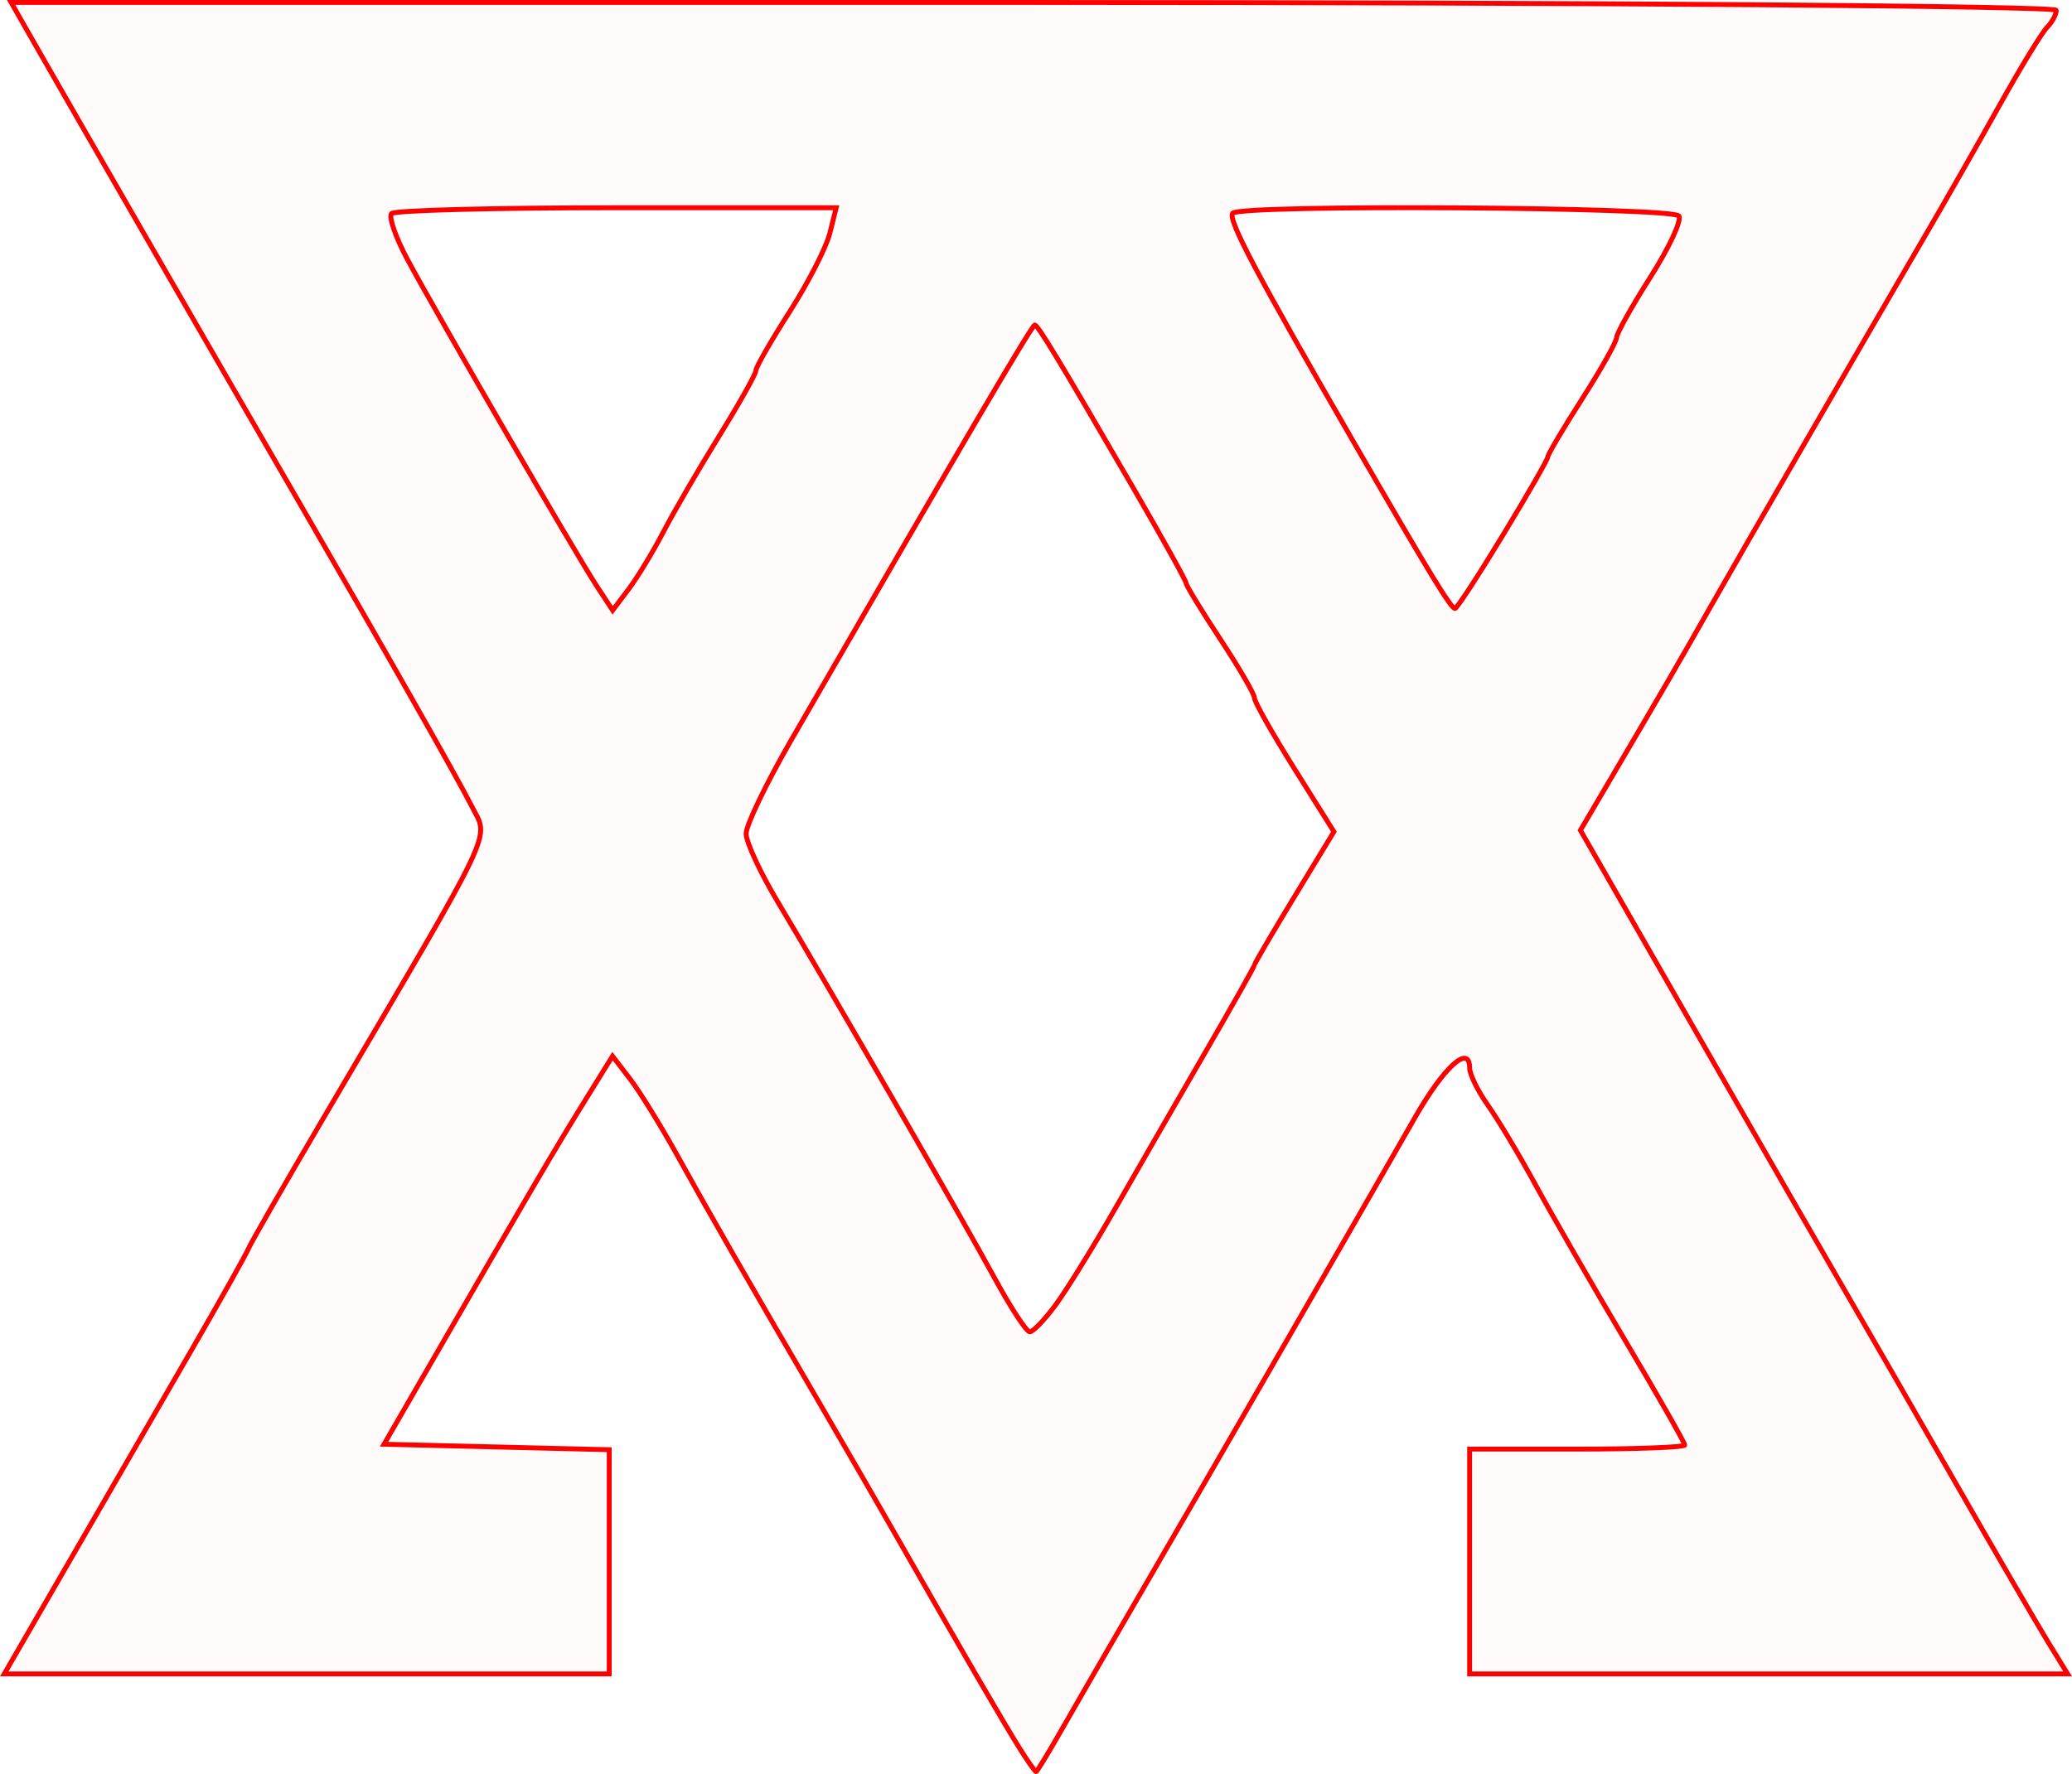 <?xml version="1.0" encoding="UTF-8" standalone="no"?>
<!-- Created with Inkscape (http://www.inkscape.org/) -->

<svg
   xmlns:dc="http://purl.org/dc/elements/1.1/"
   xmlns:cc="http://creativecommons.org/ns#"
   xmlns:rdf="http://www.w3.org/1999/02/22-rdf-syntax-ns#"
   xmlns:svg="http://www.w3.org/2000/svg"
   xmlns="http://www.w3.org/2000/svg"
   xmlns:sodipodi="http://sodipodi.sourceforge.net/DTD/sodipodi-0.dtd"
   xmlns:inkscape="http://www.inkscape.org/namespaces/inkscape"
   version="1.1"
   id="svg72"
   width="63.673mm"
   height="54.533mm"
   viewBox="0 0 240.655 206.11"
   sodipodi:docname="hermetica-red_arsenic.svg"
   inkscape:version="0.92.5 (2060ec1f9f, 2020-04-08)">
  <defs
     id="defs76" />
  <sodipodi:namedview
     pagecolor="#ffffff"
     bordercolor="#666666"
     borderopacity="1"
     objecttolerance="10"
     gridtolerance="10"
     guidetolerance="10"
     inkscape:pageopacity="0"
     inkscape:pageshadow="2"
     inkscape:window-width="1920"
     inkscape:window-height="997"
     id="namedview74"
     showgrid="false"
     units="mm"
     fit-margin-top="0"
     fit-margin-left="0"
     fit-margin-right="0"
     fit-margin-bottom="0"
     inkscape:zoom="0.88059701"
     inkscape:cx="119.81671"
     inkscape:cy="102.71441"
     inkscape:window-x="0"
     inkscape:window-y="28"
     inkscape:window-maximized="1"
     inkscape:current-layer="svg72" />
  <path
     style="fill:#ff0000;fill-opacity:0.018;stroke:#ff0000;stroke-width:0.568;stroke-miterlimit:4;stroke-dasharray:none;stroke-opacity:1"
     d="m 118.522,203.271 c -1.744,-2.762 -7.012,-11.823 -13.699,-23.564 -2.312,-4.06 -6.707,-11.671 -9.765,-16.914 -8.512,-14.59 -12.581,-21.68 -16.363,-28.51 -1.902,-3.435 -4.379,-7.447 -5.505,-8.916 l -2.046,-2.67 -3.414,5.509 c -3.281,5.294 -6.474,10.74 -17.877,30.492 l -5.245,9.085 13.076,0.32 13.076,0.32 v 13.023 13.023 H 35.626 0.492 L 8.207,181.127 c 4.243,-7.339 10.521,-18.198 13.95,-24.131 3.429,-5.933 6.441,-11.299 6.694,-11.924 0.252,-0.625 4.215,-7.523 8.806,-15.331 C 57.952,95.225 56.802,97.643 54.8,93.686 53.097,90.321 44.69,75.513 34.651,58.199 26.92,44.865 7.762,11.634 4.044,5.11 L 1.294,0.284 H 120.06 c 65.322,0 118.767,0.409 118.767,0.908 0,0.5 -0.482,1.394 -1.071,1.987 -0.589,0.593 -3.067,4.656 -5.507,9.028 -2.44,4.372 -6.226,11.015 -8.414,14.763 -7.233,12.387 -21.678,37.371 -25.278,43.72 -3.589,6.33 -5.2,9.106 -11.495,19.811 l -3.502,5.956 13.608,23.739 c 7.484,13.057 15.245,26.55 17.246,29.985 2.001,3.435 7.59,13.144 12.42,21.576 4.83,8.432 9.802,16.991 11.048,19.021 l 2.266,3.691 H 205.419 170.691 v -13.059 -13.059 h 12.492 c 6.87,0 12.492,-0.214 12.492,-0.475 0,-0.261 -3.129,-5.755 -6.954,-12.208 -3.825,-6.453 -8.484,-14.543 -10.353,-17.978 -1.869,-3.435 -4.361,-7.602 -5.537,-9.26 -1.176,-1.658 -2.138,-3.617 -2.138,-4.353 0,-2.842 -2.99,-0.131 -6.349,5.757 -5.847,10.248 -24.679,42.903 -31.71,54.983 -3.635,6.246 -7.845,13.528 -9.355,16.182 -1.51,2.654 -2.835,4.826 -2.944,4.826 -0.109,0 -0.924,-1.15 -1.811,-2.555 z m 4.082,-51.669 c 1.268,-1.718 4.351,-6.7 6.851,-11.072 2.5,-4.372 7.179,-12.494 10.399,-18.049 3.22,-5.555 5.854,-10.229 5.854,-10.388 0,-0.159 2.075,-3.704 4.611,-7.879 l 4.611,-7.59 -4.611,-7.354 c -2.536,-4.045 -4.611,-7.72 -4.611,-8.166 0,-0.447 -1.789,-3.528 -3.975,-6.847 -2.186,-3.319 -3.975,-6.25 -3.975,-6.514 0,-0.263 -2.739,-5.201 -6.087,-10.973 -8.648,-14.908 -11.127,-19.011 -11.485,-19.011 -0.33,0 -8.59,14.08 -28.301,48.239 -2.876,4.984 -5.228,9.868 -5.228,10.855 0,0.987 1.668,4.574 3.706,7.973 5.781,9.638 21.482,36.889 25.196,43.728 1.843,3.394 3.663,6.171 4.045,6.171 0.382,0 1.732,-1.405 3,-3.123 z M 77.049,61.794 c 1.188,-2.289 4.091,-7.284 6.452,-11.098 2.361,-3.815 4.292,-7.254 4.292,-7.643 0,-0.389 1.762,-3.462 3.916,-6.829 2.154,-3.367 4.254,-7.465 4.665,-9.107 l 0.749,-2.984 H 71.639 c -14.017,0 -25.786,0.302 -26.155,0.671 -0.369,0.369 0.472,2.796 1.869,5.394 3.471,6.457 19.574,34.247 21.911,37.814 l 1.894,2.891 1.865,-2.473 c 1.026,-1.36 2.837,-4.346 4.025,-6.635 z m 97.532,0.34 c 2.857,-4.706 5.195,-8.785 5.195,-9.063 0,-0.278 1.789,-3.301 3.975,-6.719 2.186,-3.417 3.988,-6.621 4.004,-7.12 0.016,-0.498 1.787,-3.666 3.936,-7.039 2.149,-3.373 3.639,-6.567 3.311,-7.097 -0.649,-1.049 -50.781,-1.37 -51.82,-0.331 -0.647,0.647 2.717,7.004 14.385,27.188 8.591,14.861 10.956,18.737 11.429,18.737 0.215,0 2.728,-3.851 5.585,-8.557 z"
     id="path5262"
     inkscape:connector-curvature="0" />
</svg>
